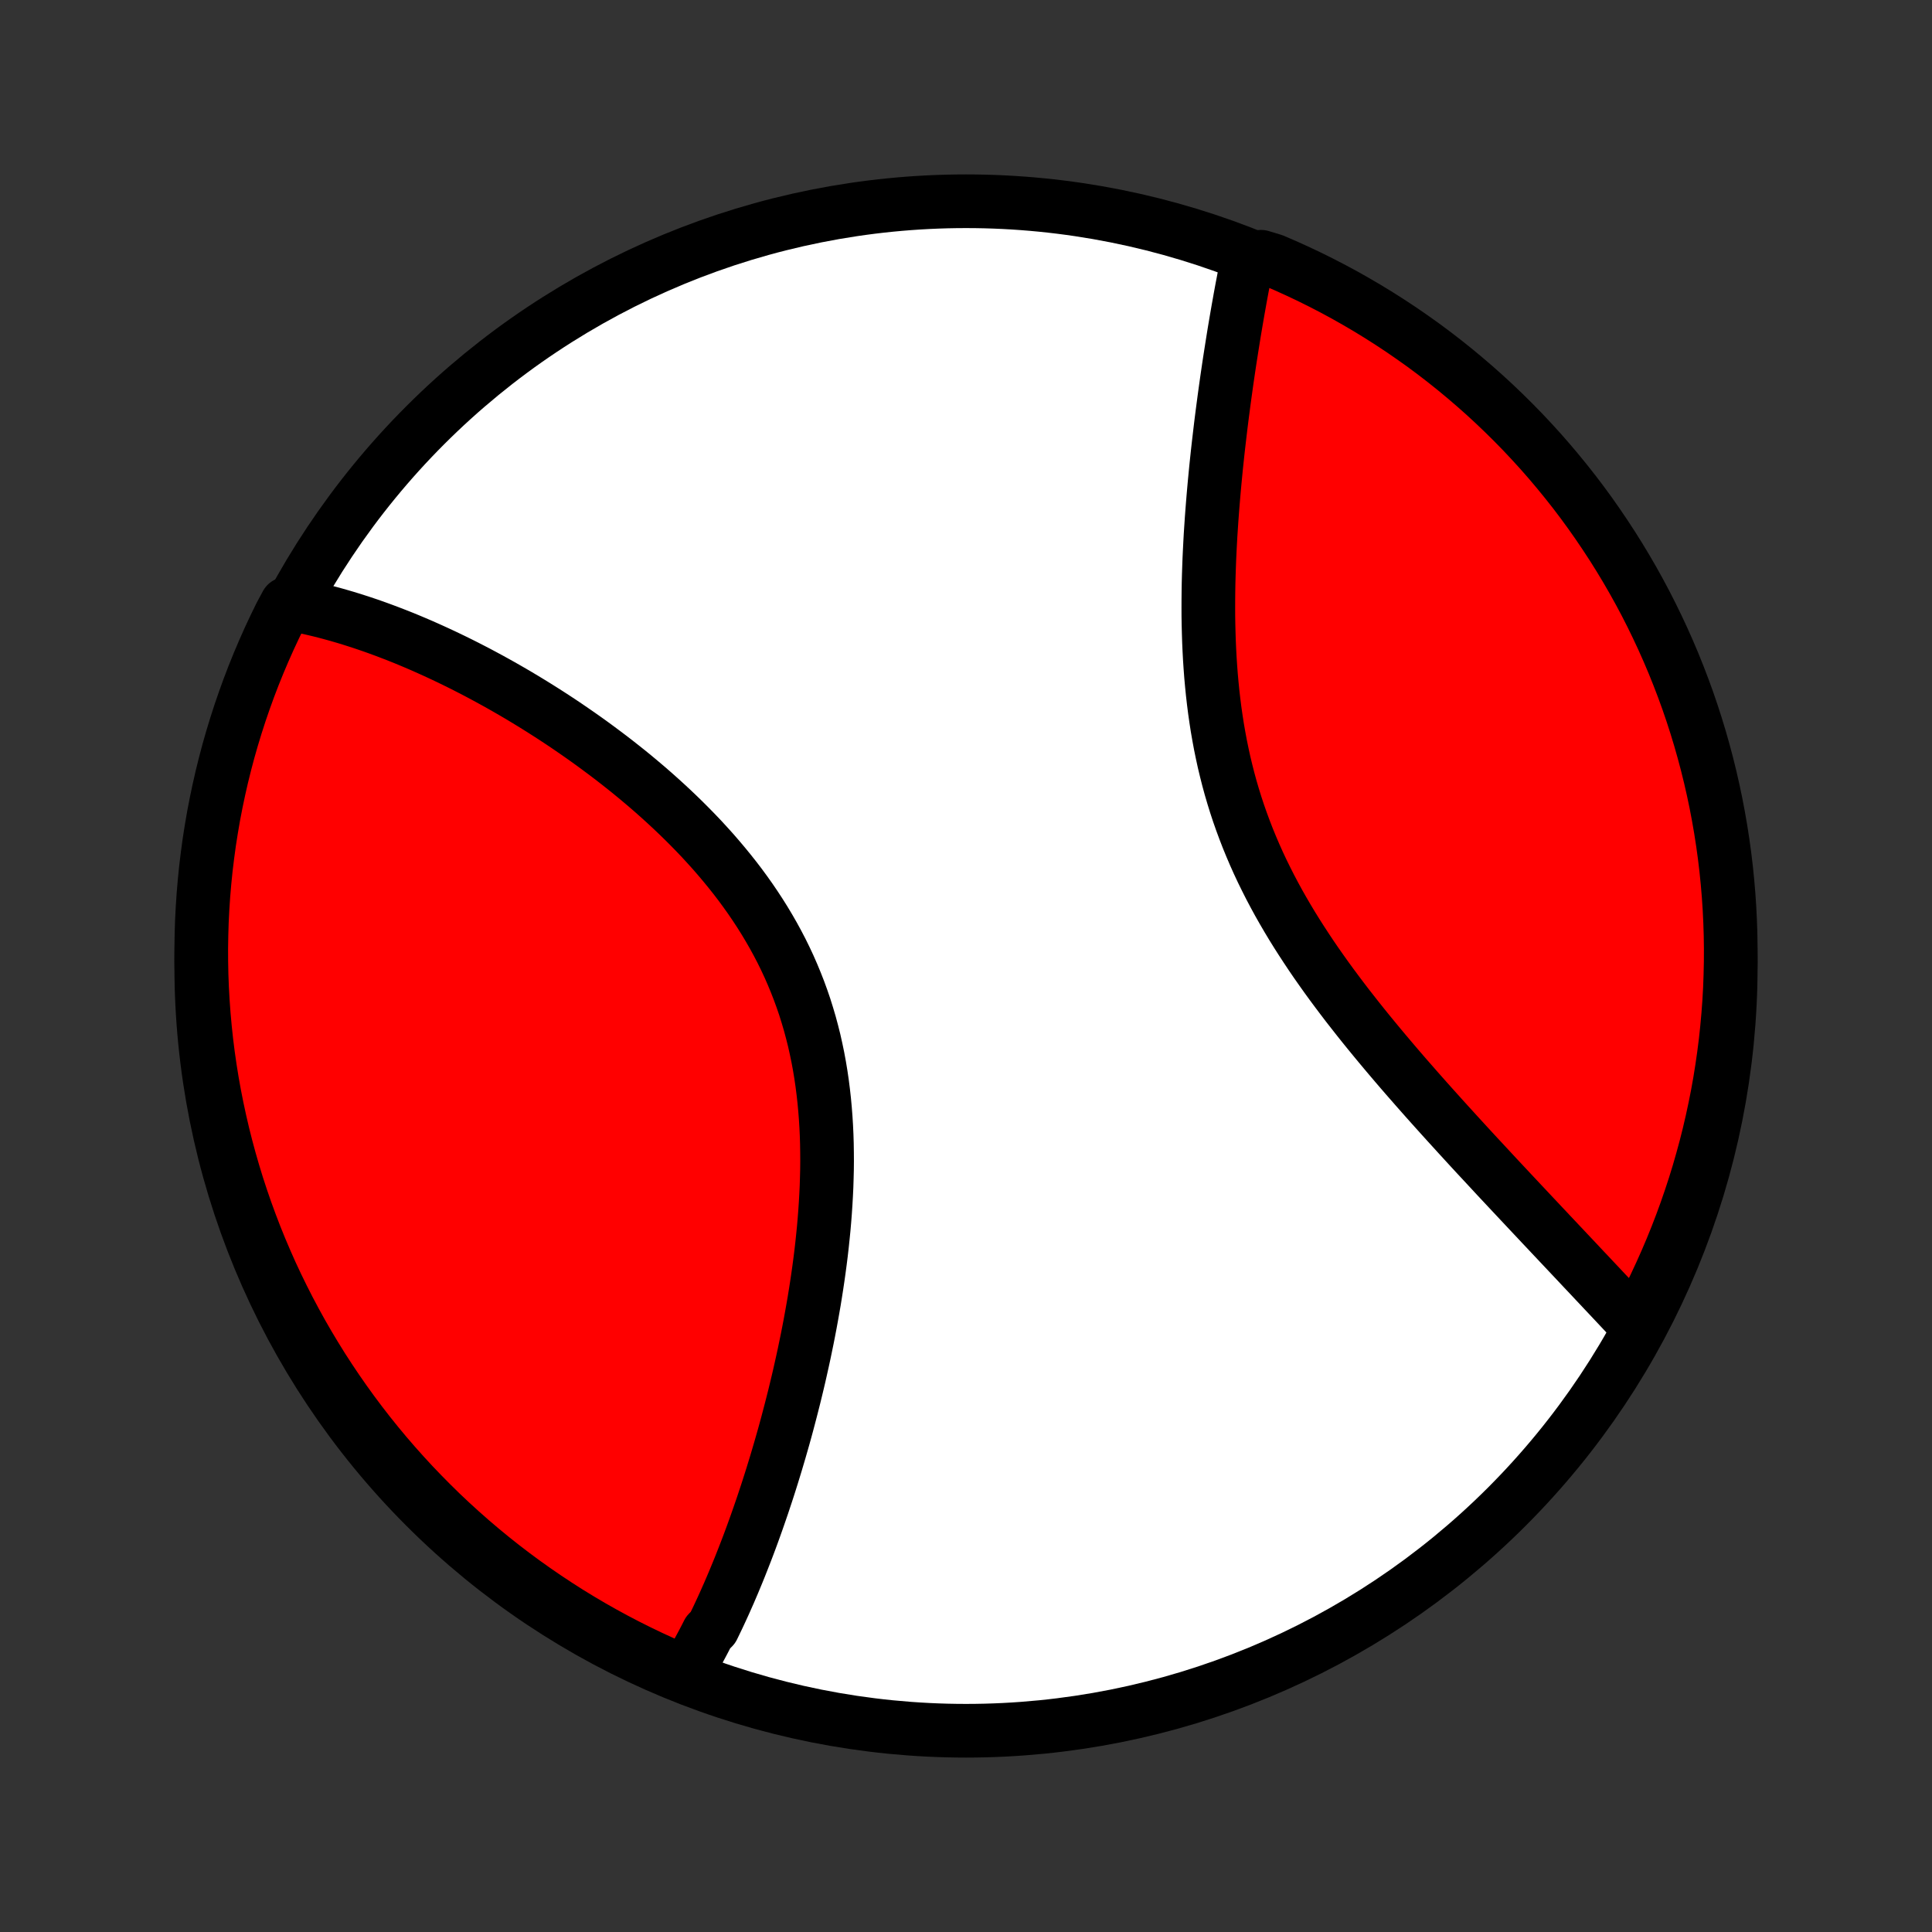 <?xml version="1.0" encoding="utf-8" standalone="no"?>
<!DOCTYPE svg PUBLIC "-//W3C//DTD SVG 1.1//EN"
  "http://www.w3.org/Graphics/SVG/1.1/DTD/svg11.dtd">
<!-- Created with matplotlib (http://matplotlib.org/) -->
<svg height="72pt" version="1.1" viewBox="0 0 72 72" width="72pt" xmlns="http://www.w3.org/2000/svg" xmlns:xlink="http://www.w3.org/1999/xlink">
 <rect x="0" y="0" width="72" height="72" fill="#333333" stroke="none"/>
 <defs>
  <style type="text/css">
*{stroke-linecap:butt;stroke-linejoin:round;}
  </style>
 </defs>
 <g id="figure_1">
  <g id="patch_1">
   <path d="
M0 72
L72 72
L72 0
L0 0
z
" style="fill:none;"/>
  </g>
  <g id="axes_1">
   <g id="PatchCollection_1">
    <defs>
     <path d="
M36 -7.5
C43.558 -7.5 50.808 -10.503 56.153 -15.848
C61.497 -21.192 64.5 -28.442 64.5 -36
C64.5 -43.558 61.497 -50.808 56.153 -56.153
C50.808 -61.497 43.558 -64.5 36 -64.5
C28.442 -64.5 21.192 -61.497 15.848 -56.153
C10.503 -50.808 7.5 -43.558 7.5 -36
C7.5 -28.442 10.503 -21.192 15.848 -15.848
C21.192 -10.503 28.442 -7.5 36 -7.5
z
" id="C0_0_a811fe30f3"/>
     <path d="
M25.544 -9.631
L25.643 -9.796
L25.74 -9.961
L25.836 -10.129
L25.931 -10.298
L26.025 -10.468
L26.118 -10.64
L26.21 -10.813
L26.301 -10.988
L26.391 -11.165
L26.569 -11.343
L26.656 -11.523
L26.743 -11.704
L26.829 -11.887
L26.914 -12.071
L26.999 -12.257
L27.082 -12.445
L27.166 -12.634
L27.248 -12.825
L27.33 -13.017
L27.411 -13.212
L27.492 -13.408
L27.572 -13.605
L27.651 -13.805
L27.73 -14.006
L27.809 -14.209
L27.887 -14.414
L27.964 -14.62
L28.041 -14.829
L28.117 -15.039
L28.193 -15.252
L28.268 -15.466
L28.343 -15.683
L28.418 -15.901
L28.491 -16.121
L28.565 -16.344
L28.638 -16.569
L28.71 -16.795
L28.782 -17.024
L28.853 -17.255
L28.924 -17.488
L28.994 -17.724
L29.064 -17.962
L29.133 -18.202
L29.202 -18.444
L29.27 -18.689
L29.337 -18.936
L29.403 -19.186
L29.469 -19.438
L29.534 -19.692
L29.599 -19.949
L29.662 -20.208
L29.725 -20.47
L29.787 -20.734
L29.847 -21.001
L29.907 -21.27
L29.966 -21.541
L30.023 -21.816
L30.08 -22.092
L30.135 -22.371
L30.189 -22.653
L30.241 -22.937
L30.292 -23.223
L30.342 -23.512
L30.389 -23.803
L30.435 -24.096
L30.479 -24.392
L30.521 -24.69
L30.561 -24.99
L30.599 -25.292
L30.634 -25.597
L30.666 -25.903
L30.697 -26.211
L30.724 -26.521
L30.748 -26.833
L30.769 -27.146
L30.787 -27.461
L30.802 -27.777
L30.812 -28.095
L30.82 -28.414
L30.823 -28.733
L30.821 -29.054
L30.816 -29.375
L30.806 -29.697
L30.791 -30.019
L30.771 -30.342
L30.746 -30.664
L30.716 -30.987
L30.68 -31.309
L30.639 -31.631
L30.592 -31.952
L30.539 -32.272
L30.48 -32.591
L30.414 -32.909
L30.343 -33.226
L30.264 -33.541
L30.18 -33.854
L30.088 -34.165
L29.991 -34.475
L29.886 -34.782
L29.775 -35.086
L29.657 -35.388
L29.533 -35.687
L29.403 -35.984
L29.266 -36.277
L29.123 -36.568
L28.973 -36.855
L28.818 -37.139
L28.657 -37.419
L28.491 -37.696
L28.319 -37.97
L28.142 -38.24
L27.961 -38.506
L27.774 -38.769
L27.584 -39.028
L27.389 -39.283
L27.189 -39.535
L26.987 -39.782
L26.781 -40.026
L26.572 -40.267
L26.359 -40.503
L26.145 -40.736
L25.927 -40.965
L25.707 -41.19
L25.486 -41.411
L25.262 -41.629
L25.037 -41.843
L24.811 -42.053
L24.583 -42.26
L24.355 -42.463
L24.125 -42.663
L23.895 -42.858
L23.664 -43.051
L23.433 -43.24
L23.201 -43.425
L22.97 -43.607
L22.738 -43.786
L22.506 -43.961
L22.275 -44.133
L22.044 -44.302
L21.813 -44.468
L21.583 -44.63
L21.353 -44.789
L21.124 -44.946
L20.896 -45.099
L20.668 -45.249
L20.441 -45.396
L20.215 -45.54
L19.989 -45.682
L19.765 -45.82
L19.541 -45.956
L19.319 -46.089
L19.097 -46.219
L18.877 -46.346
L18.657 -46.471
L18.438 -46.593
L18.221 -46.712
L18.004 -46.829
L17.788 -46.944
L17.574 -47.055
L17.36 -47.165
L17.147 -47.272
L16.936 -47.376
L16.725 -47.478
L16.515 -47.578
L16.307 -47.675
L16.099 -47.77
L15.892 -47.863
L15.686 -47.954
L15.481 -48.042
L15.277 -48.128
L15.074 -48.212
L14.872 -48.293
L14.67 -48.372
L14.469 -48.449
L14.269 -48.524
L14.07 -48.597
L13.871 -48.668
L13.673 -48.736
L13.476 -48.802
L13.279 -48.866
L13.083 -48.928
L12.888 -48.988
L12.693 -49.045
L12.498 -49.101
L12.304 -49.154
L12.111 -49.205
L11.918 -49.254
L11.725 -49.3
L11.533 -49.344
L11.341 -49.386
L11.149 -49.425
L10.958 -49.463
L10.68 -49.498
L10.456 -49.082
L10.239 -48.638
L10.03 -48.191
L9.829 -47.739
L9.636 -47.284
L9.451 -46.826
L9.274 -46.364
L9.106 -45.899
L8.945 -45.431
L8.793 -44.96
L8.649 -44.487
L8.513 -44.011
L8.386 -43.532
L8.267 -43.051
L8.157 -42.568
L8.055 -42.083
L7.961 -41.596
L7.877 -41.108
L7.8 -40.618
L7.733 -40.126
L7.673 -39.633
L7.623 -39.139
L7.581 -38.645
L7.548 -38.149
L7.523 -37.653
L7.508 -37.156
L7.5 -36.659
L7.502 -36.161
L7.512 -35.664
L7.531 -35.167
L7.559 -34.669
L7.595 -34.173
L7.64 -33.677
L7.693 -33.181
L7.755 -32.687
L7.826 -32.193
L7.905 -31.701
L7.993 -31.21
L8.09 -30.72
L8.195 -30.232
L8.308 -29.746
L8.43 -29.262
L8.56 -28.78
L8.699 -28.299
L8.845 -27.822
L9.001 -27.346
L9.164 -26.874
L9.336 -26.404
L9.515 -25.937
L9.703 -25.473
L9.899 -25.013
L10.102 -24.555
L10.314 -24.102
L10.534 -23.652
L10.761 -23.205
L10.996 -22.763
L11.238 -22.324
L11.488 -21.89
L11.746 -21.46
L12.01 -21.034
L12.283 -20.613
L12.562 -20.197
L12.849 -19.785
L13.142 -19.379
L13.443 -18.977
L13.75 -18.581
L14.064 -18.19
L14.385 -17.804
L14.713 -17.424
L15.047 -17.05
L15.387 -16.681
L15.734 -16.319
L16.087 -15.962
L16.445 -15.611
L16.81 -15.267
L17.181 -14.929
L17.557 -14.597
L17.939 -14.272
L18.327 -13.953
L18.72 -13.641
L19.118 -13.336
L19.521 -13.038
L19.93 -12.747
L20.343 -12.463
L20.761 -12.186
L21.183 -11.916
L21.611 -11.654
L22.042 -11.399
L22.478 -11.152
L22.918 -10.912
L23.362 -10.68
L23.809 -10.456
L24.261 -10.239
L24.716 -10.03
z
" id="C0_1_8e766e6a44"/>
     <path d="
M61 -22.595
L60.866 -22.738
L60.731 -22.881
L60.596 -23.026
L60.459 -23.172
L60.321 -23.319
L60.182 -23.467
L60.042 -23.616
L59.901 -23.766
L59.758 -23.917
L59.615 -24.07
L59.47 -24.223
L59.325 -24.378
L59.178 -24.534
L59.029 -24.691
L58.88 -24.85
L58.73 -25.01
L58.578 -25.171
L58.424 -25.334
L58.27 -25.498
L58.114 -25.663
L57.957 -25.83
L57.798 -25.998
L57.639 -26.168
L57.477 -26.339
L57.315 -26.512
L57.15 -26.687
L56.985 -26.863
L56.818 -27.041
L56.649 -27.22
L56.48 -27.401
L56.308 -27.584
L56.135 -27.769
L55.961 -27.955
L55.785 -28.143
L55.608 -28.334
L55.43 -28.526
L55.25 -28.72
L55.068 -28.915
L54.885 -29.113
L54.701 -29.313
L54.516 -29.515
L54.329 -29.719
L54.141 -29.926
L53.951 -30.134
L53.761 -30.344
L53.569 -30.557
L53.376 -30.772
L53.182 -30.989
L52.987 -31.209
L52.791 -31.431
L52.595 -31.655
L52.397 -31.881
L52.199 -32.11
L52.001 -32.341
L51.802 -32.575
L51.603 -32.811
L51.403 -33.05
L51.204 -33.291
L51.004 -33.535
L50.805 -33.781
L50.607 -34.029
L50.409 -34.281
L50.211 -34.534
L50.015 -34.791
L49.82 -35.05
L49.626 -35.311
L49.434 -35.575
L49.244 -35.842
L49.055 -36.111
L48.869 -36.383
L48.686 -36.658
L48.505 -36.935
L48.327 -37.214
L48.152 -37.496
L47.981 -37.781
L47.813 -38.069
L47.649 -38.358
L47.49 -38.65
L47.334 -38.945
L47.184 -39.242
L47.037 -39.541
L46.896 -39.842
L46.76 -40.146
L46.629 -40.452
L46.503 -40.759
L46.383 -41.069
L46.268 -41.38
L46.158 -41.693
L46.054 -42.008
L45.956 -42.324
L45.863 -42.641
L45.776 -42.96
L45.695 -43.279
L45.618 -43.6
L45.548 -43.921
L45.482 -44.243
L45.422 -44.565
L45.366 -44.888
L45.316 -45.211
L45.27 -45.533
L45.229 -45.856
L45.192 -46.178
L45.16 -46.499
L45.131 -46.821
L45.107 -47.141
L45.086 -47.46
L45.069 -47.778
L45.055 -48.095
L45.045 -48.411
L45.037 -48.725
L45.032 -49.037
L45.031 -49.348
L45.032 -49.657
L45.035 -49.965
L45.04 -50.27
L45.048 -50.573
L45.058 -50.874
L45.069 -51.172
L45.083 -51.469
L45.098 -51.763
L45.114 -52.055
L45.133 -52.344
L45.152 -52.631
L45.173 -52.915
L45.195 -53.197
L45.218 -53.476
L45.242 -53.753
L45.267 -54.027
L45.293 -54.298
L45.319 -54.567
L45.347 -54.833
L45.375 -55.097
L45.404 -55.358
L45.434 -55.616
L45.464 -55.871
L45.494 -56.124
L45.525 -56.375
L45.557 -56.623
L45.589 -56.868
L45.621 -57.11
L45.654 -57.351
L45.687 -57.588
L45.72 -57.824
L45.754 -58.056
L45.788 -58.287
L45.822 -58.515
L45.857 -58.74
L45.892 -58.963
L45.927 -59.184
L45.962 -59.403
L45.997 -59.62
L46.033 -59.834
L46.069 -60.046
L46.105 -60.256
L46.141 -60.463
L46.178 -60.669
L46.214 -60.873
L46.251 -61.074
L46.288 -61.274
L46.326 -61.471
L46.363 -61.667
L46.401 -61.861
L46.439 -62.053
L46.477 -62.243
L46.996 -62.431
L47.453 -62.293
L47.907 -62.097
L48.357 -61.893
L48.803 -61.682
L49.246 -61.462
L49.684 -61.235
L50.119 -61
L50.548 -60.757
L50.974 -60.507
L51.395 -60.249
L51.811 -59.984
L52.223 -59.712
L52.629 -59.432
L53.031 -59.146
L53.427 -58.852
L53.818 -58.551
L54.203 -58.244
L54.583 -57.929
L54.957 -57.608
L55.326 -57.281
L55.688 -56.947
L56.045 -56.606
L56.396 -56.259
L56.74 -55.907
L57.078 -55.547
L57.41 -55.183
L57.735 -54.812
L58.053 -54.435
L58.365 -54.053
L58.67 -53.666
L58.968 -53.273
L59.259 -52.874
L59.542 -52.471
L59.819 -52.062
L60.089 -51.649
L60.351 -51.231
L60.606 -50.808
L60.853 -50.381
L61.093 -49.949
L61.325 -49.514
L61.549 -49.074
L61.765 -48.63
L61.974 -48.182
L62.175 -47.73
L62.368 -47.275
L62.552 -46.817
L62.729 -46.355
L62.898 -45.89
L63.058 -45.422
L63.21 -44.951
L63.354 -44.477
L63.489 -44.001
L63.616 -43.523
L63.735 -43.042
L63.845 -42.559
L63.947 -42.074
L64.04 -41.587
L64.125 -41.098
L64.201 -40.608
L64.269 -40.116
L64.328 -39.624
L64.378 -39.13
L64.42 -38.635
L64.453 -38.139
L64.477 -37.643
L64.493 -37.146
L64.5 -36.649
L64.498 -36.151
L64.487 -35.654
L64.469 -35.157
L64.441 -34.66
L64.404 -34.163
L64.359 -33.667
L64.306 -33.172
L64.243 -32.677
L64.172 -32.184
L64.093 -31.691
L64.005 -31.2
L63.908 -30.711
L63.803 -30.223
L63.69 -29.737
L63.568 -29.252
L63.437 -28.77
L63.299 -28.29
L63.152 -27.812
L62.996 -27.337
L62.833 -26.865
L62.661 -26.395
L62.481 -25.928
L62.293 -25.464
L62.097 -25.004
L61.893 -24.547
L61.682 -24.093
L61.462 -23.643
z
" id="C0_2_bb421faf4f"/>
    </defs>
    <g clip-path="url(#p1bffca34e9)">
     <use style="fill:#ffffff;stroke:#000000;stroke-width:2.0;" x="0.0" xlink:href="#C0_0_a811fe30f3" y="72.0"/>
    </g>
    <g clip-path="url(#p1bffca34e9)">
     <use style="fill:#ff0000;stroke:#000000;stroke-width:2.0;" x="0.0" xlink:href="#C0_1_8e766e6a44" y="72.0"/>
    </g>
    <g clip-path="url(#p1bffca34e9)">
     <use style="fill:#ff0000;stroke:#000000;stroke-width:2.0;" x="0.0" xlink:href="#C0_2_bb421faf4f" y="72.0"/>
    </g>
   </g>
  </g>
 </g>
 <defs>
  <clipPath id="p1bffca34e9">
   <rect height="72.0" width="72.0" x="0.0" y="0.0"/>
  </clipPath>
 </defs>
</svg>
